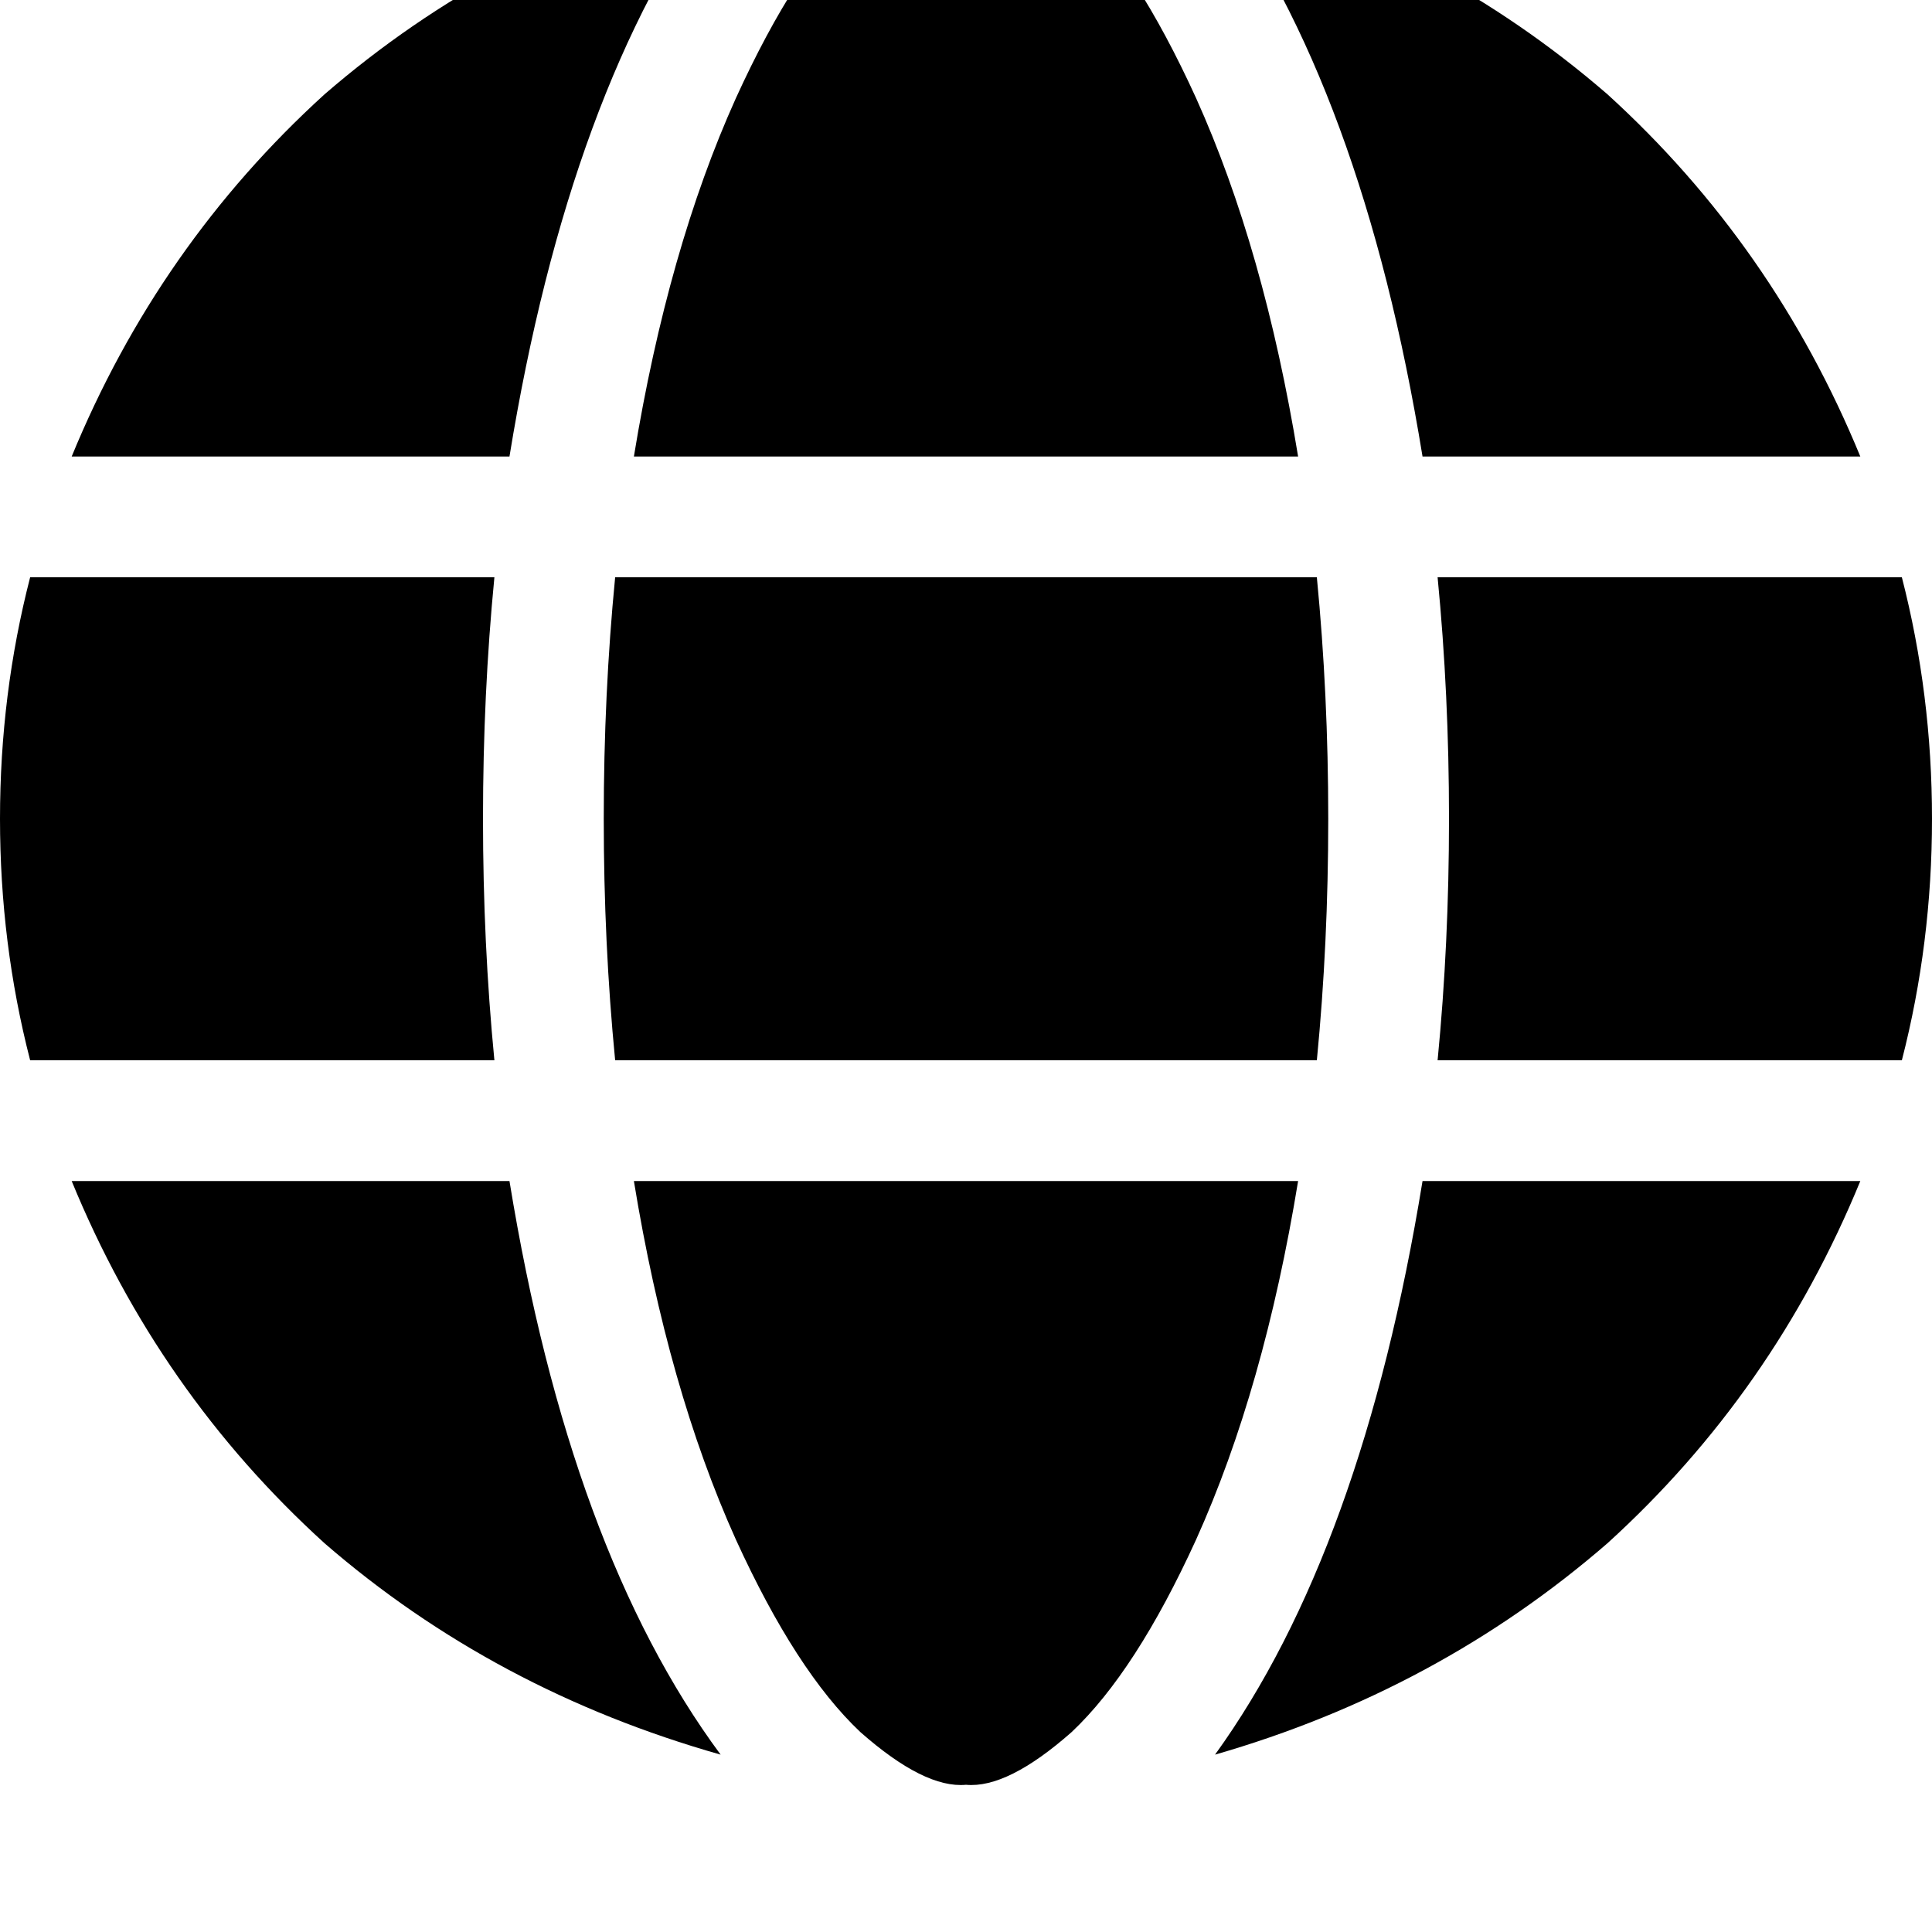 <svg height="1000" width="1000" xmlns="http://www.w3.org/2000/svg"><path d="M687.5 423.8q0 64.5 -5.9 125H318.4q-5.9 -60.5 -5.9 -125t5.9 -125h363.2q5.9 60.6 5.9 125zm56.6 -125h240.3H744.1h240.3q15.6 60.6 15.6 125t-15.6 125H744.1q5.9 -60.5 5.9 -125t-5.9 -125zm218.8 -62.5H736.3h226.6H736.3Q705.1 44.9 627 -60.5q117.1 33.2 205 109.3 86 78.2 130.9 187.5zm-291 0H328.1h343.8H328.1Q345.7 128.9 380.9 50.8q31.2 -68.4 64.4 -99.6 33.2 -29.3 54.7 -27.4 21.5 -1.9 54.7 27.4 33.2 31.2 64.4 99.6 35.2 78.1 52.8 185.5zm-408.2 0H37.1h226.6H37.1Q82 127 168 48.8q87.9 -76.1 205 -109.3Q294.9 44.9 263.7 236.3zM15.6 298.8h240.3H15.6h240.3q-5.9 60.6 -5.9 125t5.9 125H15.6Q0 488.3 0 423.8t15.6 -125zm365.3 498.1Q345.7 718.8 328.1 611.3h343.8q-17.6 107.5 -52.8 185.6 -31.2 68.3 -64.4 99.6 -33.2 29.3 -54.7 27.3 -21.5 2 -54.7 -27.3 -33.2 -31.3 -64.4 -99.6zM263.7 611.3Q294.9 802.7 373 908.2 255.9 875 168 798.8 82 720.7 37.1 611.3h226.6zm699.2 0Q918 720.7 832 798.8 744.1 875 628.9 908.2 705.1 802.7 736.3 611.3h228.5 -1.9z"/></svg>